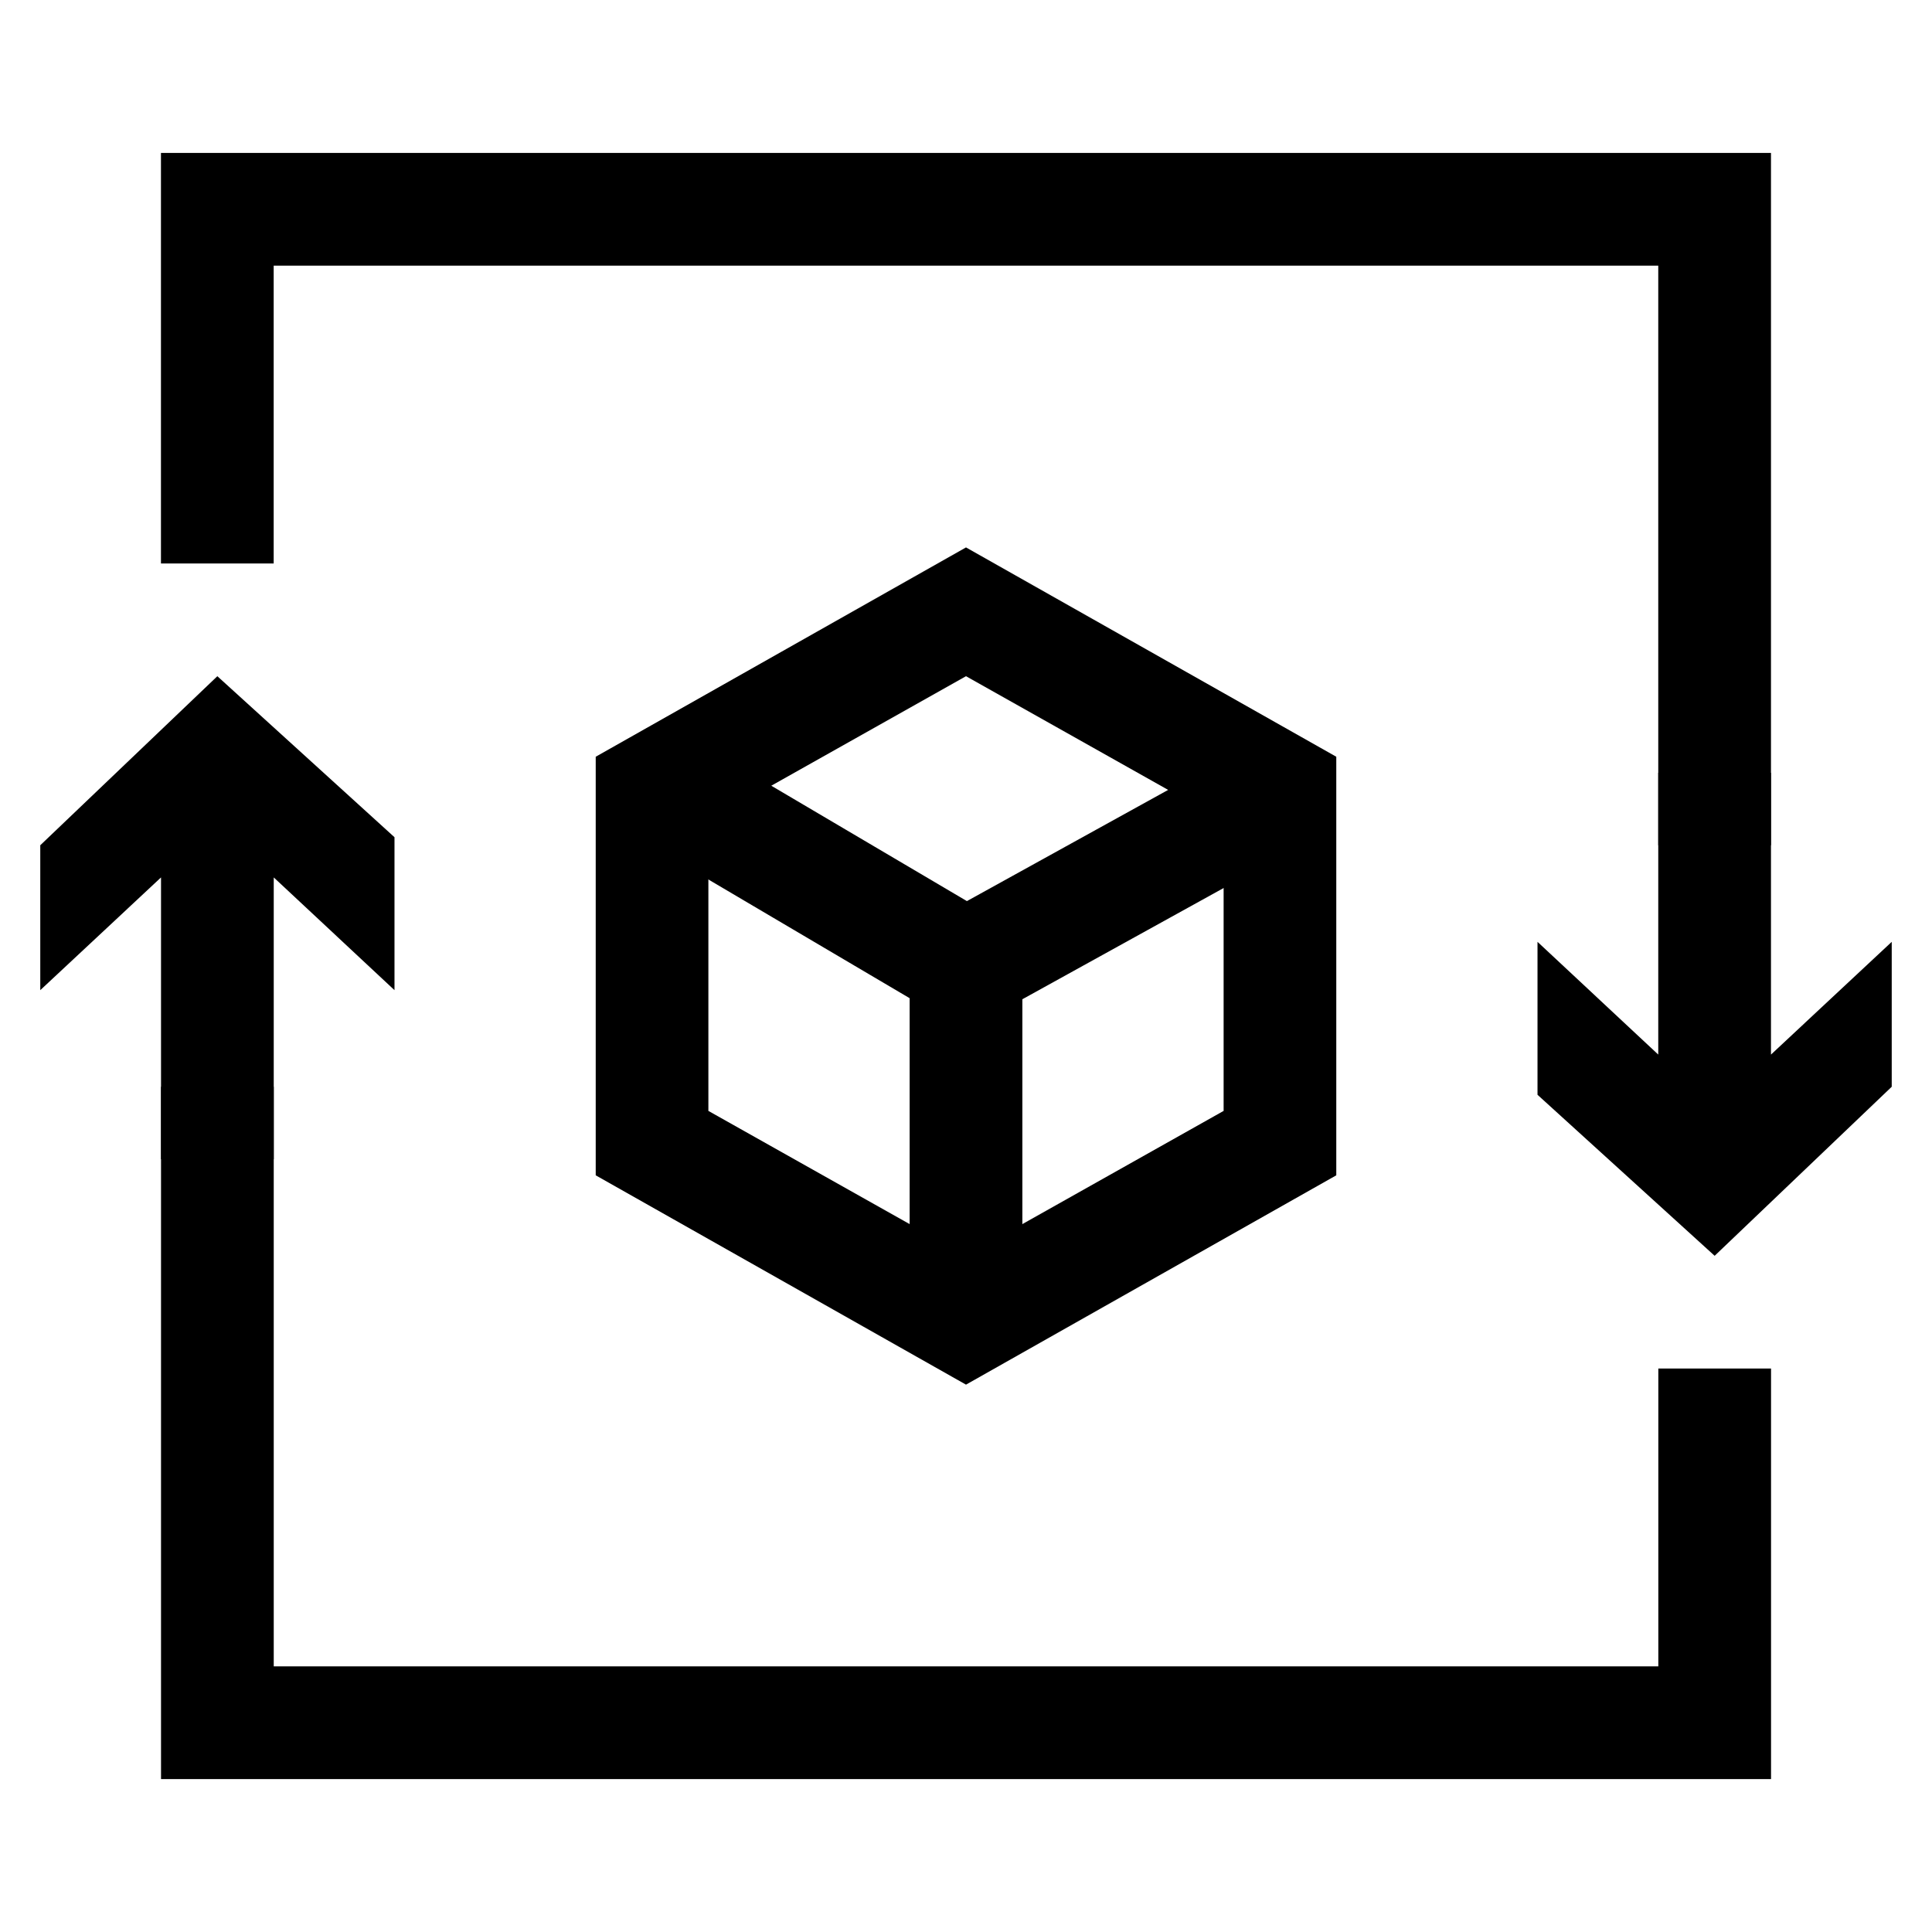 <svg xmlns="http://www.w3.org/2000/svg" width="32" height="32" viewBox="0 0 32 32"><path d="M16 11.2l4.267 2.4v4.8L16 20.8l-4.267-2.4v-4.8L16 11.2zm0-2.133l-6.133 3.467v6.933L16 22.934l6.133-3.467v-6.933L16 9.067z"/><path fill="none" stroke="#000" stroke-width="1.867" stroke-miterlimit="10" d="M10.8 12.933L16 16l5.067-2.8M16 16.133v6.133"/><path d="M4.533 4.4h22.933V14h1.867V2.533H2.666v6.8h1.867z"/><path d="M28.4 20.8l2.933-2.8v-2.4l-2 1.867V12.8h-1.867v4.667l-2-1.867v2.533zm-.933 6.8H4.534V18H2.667v11.467h26.667v-6.8h-1.867z"/><path d="M3.6 11.2L.667 14v2.4l2-1.867V19.2h1.867v-4.667l2 1.867v-2.533z"/></svg>